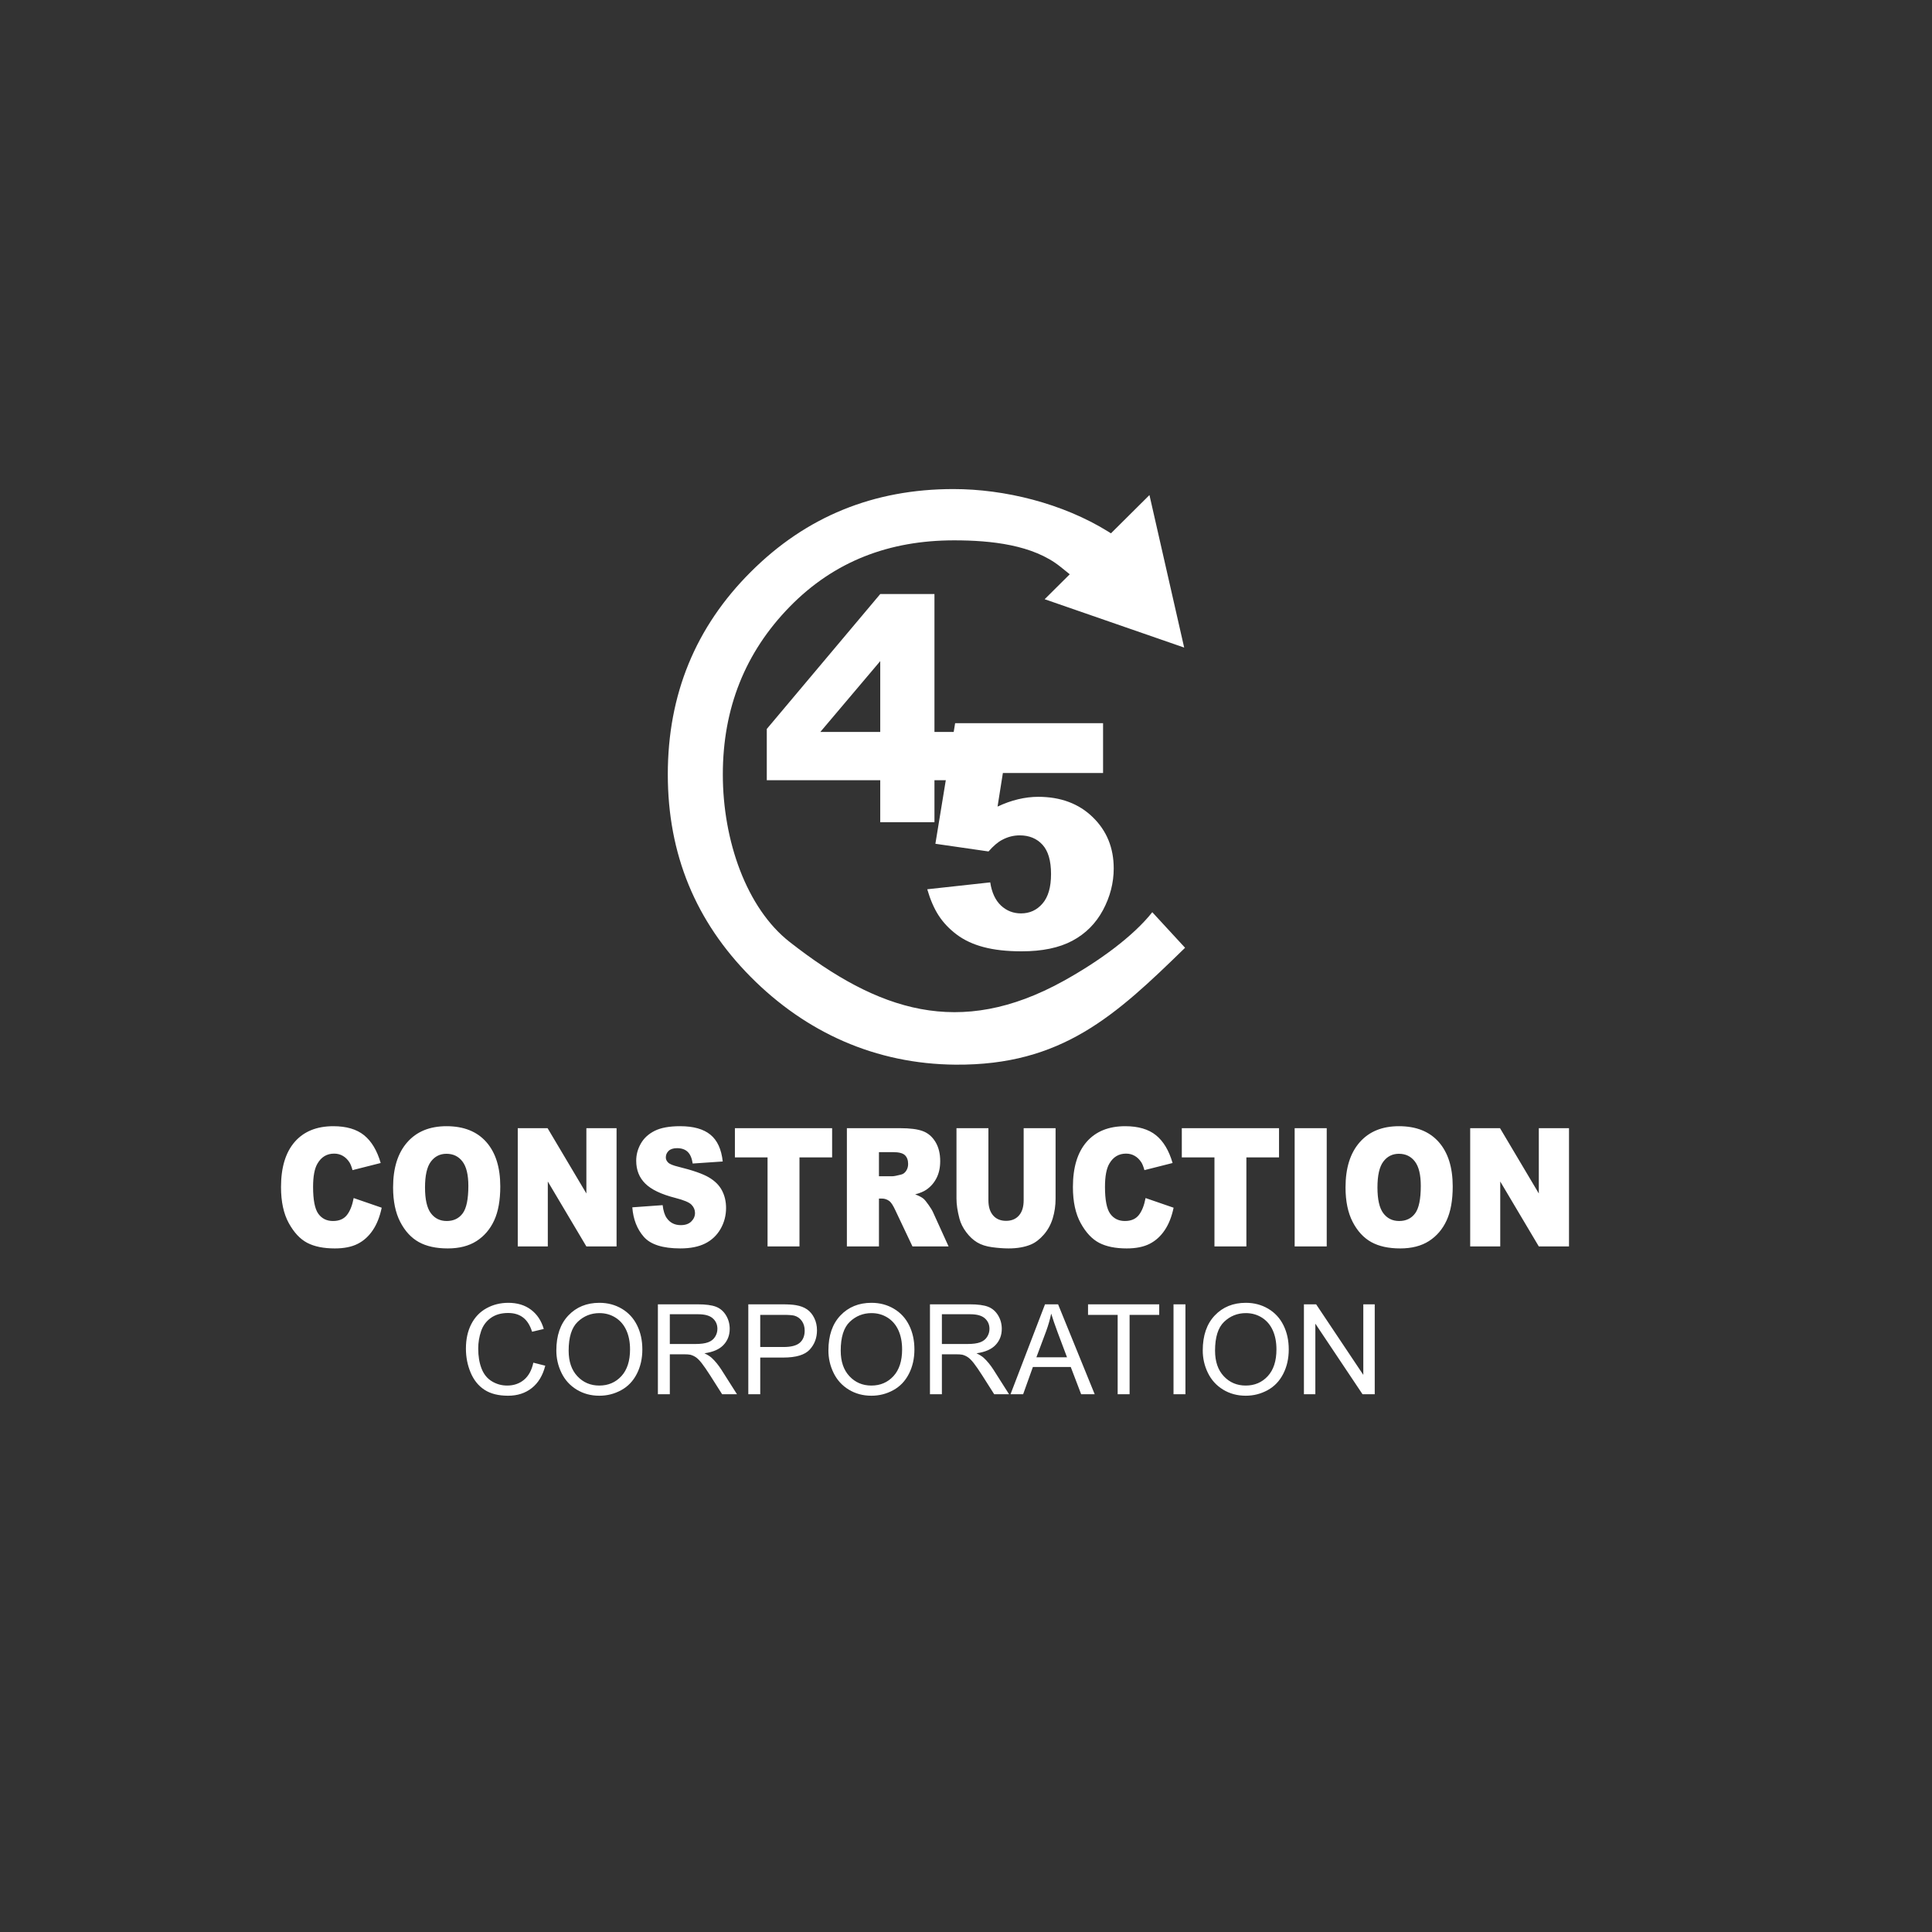 <?xml version="1.0" encoding="UTF-8"?>
<!DOCTYPE svg PUBLIC "-//W3C//DTD SVG 1.1//EN" "http://www.w3.org/Graphics/SVG/1.1/DTD/svg11.dtd">
<!-- Creator: CorelDRAW 2020 -->
<svg xmlns="http://www.w3.org/2000/svg" xml:space="preserve" width="120px" height="120px" version="1.1" style="shape-rendering:geometricPrecision; text-rendering:geometricPrecision; image-rendering:optimizeQuality; fill-rule:evenodd; clip-rule:evenodd"
viewBox="0 0 30000 30000"
 xmlns:xlink="http://www.w3.org/1999/xlink"
 xmlns:xodm="http://www.corel.com/coreldraw/odm/2003">
 <rect x="0" y="0" width="30000" height="30000" fill="#333333" stroke="none"/>
 <defs>
  <style type="text/css">
   <![CDATA[
    .fil0 {fill:#FFF;fill-rule:nonzero}
    .fil1 {fill:#FFF;fill-rule:nonzero}
   ]]>
  </style>
 </defs>
 <g id="Capa_x0020_1">
  <g id="_763159248">
   <path class="fil0" d="M13668.29 12114.96l-1761.64 0 0 -795.65 1761.64 -2094.99 841.89 0 0 2141.22 437.97 0 0 749.42 -437.97 0 0 652.1 -841.89 0 0 -652.1zm0 -749.42l0 -1099.81 -930.29 1099.81 930.29 0z"/>
   <path class="fil0" d="M14831.39 11229.28l2296.94 0 0 773.76 -1555.62 0 -82.73 521.51c107.06,-50.29 213.31,-88.41 318.75,-113.55 105.43,-25.14 209.25,-38.12 312.26,-38.12 347.94,0 631.01,105.44 847.56,316.32 216.56,210.06 325.24,475.28 325.24,795.65 0,224.67 -55.96,440.41 -167.08,648.05 -111.93,207.63 -270.09,365.79 -475.29,475.28 -205.2,109.5 -467.98,163.84 -787.54,163.84 -229.53,0 -426.62,-21.9 -590.46,-65.7 -163.83,-42.99 -303.34,-108.68 -417.7,-194.66 -115.17,-86.78 -207.63,-184.11 -279,-293.6 -71.38,-109.5 -130.59,-245.75 -178.44,-409.59l978.15 -107.06c23.52,157.35 79.48,277.38 166.27,359.3 87.59,81.92 191.41,122.47 311.45,122.47 135.44,0 246.56,-51.09 334.16,-153.29 88.4,-102.19 132.2,-254.67 132.2,-457.44 0,-207.63 -44.61,-359.3 -133.02,-455.82 -88.4,-96.52 -206.82,-145.18 -353.62,-145.18 -93.27,0 -184.11,22.71 -270.9,68.94 -64.88,33.25 -136.26,93.27 -213.31,180.87l-824.85 -119.23 306.58 -1872.75z"/>
   <path class="fil0" d="M5491.86 18603.22l435.17 150.04c-29.16,139.34 -75.14,256.04 -138.32,349.22 -62.81,93.62 -140.57,164.14 -234.04,211.59 -93.09,47.45 -211.61,71.39 -355.54,71.39 -174.96,0 -317.41,-29.07 -428.44,-86.78 -110.66,-58.13 -206,-160.29 -286.38,-306.05 -80.37,-145.76 -120.75,-332.99 -120.75,-560.39 0,-303.49 70.66,-536.88 211.98,-700.17 141.69,-162.86 341.7,-244.5 600.41,-244.5 202.26,0 361.52,46.59 477.42,140.21 115.52,93.61 201.88,237.23 257.96,431.29l-437.42 110.71c-15.32,-55.56 -31.4,-96.17 -48.22,-121.82 -28.04,-43.17 -62.07,-76.51 -102.06,-99.6 -40.38,-23.51 -85.24,-35.05 -134.97,-35.05 -112.9,0 -199.26,51.72 -259.08,154.74 -45.24,76.51 -68.04,197.06 -68.04,360.77 0,203.47 26.91,342.39 81.12,418.05 54.21,75.23 130.11,112.84 228.06,112.84 94.95,0 166.73,-30.34 215.34,-91.47 48.6,-60.7 83.74,-149.18 105.8,-265.02zm612.01 -165.42c0,-299.65 72.91,-533.04 219.08,-699.74 146.18,-167.14 349.56,-250.49 610.51,-250.49 267.31,0 473.3,82.07 617.98,245.79 144.69,164.14 216.85,394.11 216.85,689.48 0,214.58 -31.41,390.26 -94.59,527.47 -63.18,137.21 -154.77,244.08 -274.04,320.59 -119.64,76.51 -268.43,114.56 -446.76,114.56 -180.94,0 -330.86,-32.92 -449.75,-98.74 -118.51,-66.26 -214.96,-170.56 -288.62,-313.33 -73.65,-142.34 -110.66,-321.01 -110.66,-535.59zm495.73 1.28c0,185.09 30.29,318.45 90.48,399.24 60.56,80.79 142.81,121.39 246.74,121.39 106.56,0 189.55,-39.75 247.87,-118.83 58.7,-79.5 87.86,-221.42 87.86,-427.02 0,-172.69 -30.66,-298.79 -91.6,-378.3 -61.31,-79.93 -143.93,-119.68 -248.61,-119.68 -100.19,0 -180.95,40.61 -241.51,121.39 -60.94,80.79 -91.23,215.01 -91.23,401.81zm1440.1 -920.73l463.22 0 602.28 1013.91 0 -1013.91 468.81 0 0 1836.33 -468.81 0 -598.92 -1008.36 0 1008.36 -466.58 0 0 -1836.33zm1778.81 1228.92l471.07 -33.77c10.1,87.2 31.03,153.89 62.44,199.19 51.21,73.95 124.11,111.14 219.08,111.14 70.65,0 125.24,-18.81 163.37,-56.85 38.51,-38.04 57.58,-82.07 57.58,-132.08 0,-47.45 -17.95,-90.19 -54.21,-127.81 -36.26,-37.62 -120.76,-72.67 -253.48,-106.43 -217.58,-55.57 -372.37,-129.95 -465.08,-222.71 -93.47,-92.33 -140.2,-210.3 -140.2,-353.93 0,-94.04 23.93,-182.95 71.78,-266.73 47.86,-84.2 119.64,-150.03 215.72,-197.91 96.09,-47.87 227.68,-71.81 394.79,-71.81 205.25,0 361.53,43.6 469.19,131.23 107.68,87.2 171.61,226.12 192.17,416.76l-466.58 31.64c-12.33,-83.36 -38.5,-144.06 -78.13,-181.67 -40,-38.04 -94.96,-56.85 -164.87,-56.85 -57.58,0 -101.32,14.1 -130.48,41.89 -29.16,27.78 -43.74,61.98 -43.74,102.16 0,29.07 11.97,55.14 35.52,78.65 22.8,24.36 78.13,46.59 165.62,67.54 216.83,53.43 371.98,107.72 465.45,162.43 93.83,54.71 162.26,122.25 204.88,203.47 42.62,80.78 63.92,171.4 63.92,271.86 0,117.54 -28.41,226.12 -85.24,325.71 -57.2,99.17 -136.46,174.83 -238.89,226.13 -102.06,51.29 -230.68,76.94 -386.2,76.94 -272.92,0 -462.09,-60.27 -567.14,-180.39 -105.05,-120.11 -164.5,-272.71 -178.34,-457.8zm1593.02 -1228.92l1509.64 0 0 453.95 -506.95 0 0 1382.38 -495.74 0 0 -1382.38 -506.95 0 0 -453.95zm1738.82 1836.33l0 -1836.33 826.97 0c153.29,0 270.68,14.96 351.43,45.31 81.12,29.92 146.55,85.92 196.28,167.13 49.72,81.64 74.39,181.24 74.39,298.36 0,101.74 -19.07,189.79 -57.2,263.74 -37.76,74.38 -90.1,134.22 -157.02,180.38 -42.24,29.07 -100.56,53.44 -174.22,72.67 59.08,22.66 102.06,44.88 128.99,67.54 17.94,14.96 44.49,47.45 79.25,96.6 34.39,49.16 57.58,87.2 69.17,114.13l241.13 530.47 -560.78 0 -265.07 -559.96c-33.65,-72.67 -63.55,-119.69 -89.73,-141.49 -35.88,-28.21 -76.63,-42.32 -121.87,-42.32l-43.75 0 0 743.77 -497.97 0zm497.97 -1090l209.74 0c22.43,0 66.55,-8.55 131.6,-25.22 32.9,-7.27 59.82,-26.5 80.38,-57.71 20.94,-31.2 31.4,-66.68 31.4,-106.86 0,-59.42 -16.44,-105.15 -49.35,-136.78 -32.89,-32.06 -94.58,-47.88 -185.43,-47.88l-218.34 0 0 374.45zm2246.9 -746.33l495.73 0 0 1093.85c0,108.14 -14.95,210.73 -44.49,306.91 -29.54,96.6 -75.89,180.81 -139.07,253.05 -63.19,72.24 -129.36,122.68 -198.53,152.17 -96.45,40.61 -212.34,61.13 -347.31,61.13 -78.14,0 -163.37,-6.42 -255.72,-18.81 -92.34,-12.4 -169.73,-37.19 -231.79,-74.38 -62.06,-37.19 -118.89,-89.76 -170.11,-158.16 -51.58,-68.39 -86.72,-138.92 -105.79,-211.58 -30.66,-116.7 -45.99,-220.14 -45.99,-310.33l0 -1093.85 495.74 0 0 1119.92c0,100.02 24.29,178.25 72.53,234.24 48.59,56.43 115.9,84.64 201.88,84.64 84.86,0 151.78,-27.78 200.38,-83.35 48.23,-55.14 72.54,-133.8 72.54,-235.53l0 -1119.92zm1893.21 1084.87l435.17 150.04c-29.16,139.34 -75.14,256.04 -138.32,349.22 -62.81,93.62 -140.57,164.14 -234.04,211.59 -93.09,47.45 -211.61,71.39 -355.54,71.39 -174.96,0 -317.41,-29.07 -428.44,-86.78 -110.66,-58.13 -206,-160.29 -286.38,-306.05 -80.37,-145.76 -120.75,-332.99 -120.75,-560.39 0,-303.49 70.66,-536.88 211.98,-700.17 141.69,-162.86 341.7,-244.5 600.41,-244.5 202.26,0 361.52,46.59 477.42,140.21 115.52,93.61 201.88,237.23 257.96,431.29l-437.42 110.71c-15.32,-55.56 -31.4,-96.17 -48.22,-121.82 -28.04,-43.17 -62.07,-76.51 -102.06,-99.6 -40.38,-23.51 -85.24,-35.05 -134.97,-35.05 -112.9,0 -199.26,51.72 -259.09,154.74 -45.23,76.51 -68.03,197.06 -68.03,360.77 0,203.47 26.91,342.39 81.12,418.05 54.21,75.23 130.11,112.84 228.06,112.84 94.95,0 166.73,-30.34 215.34,-91.47 48.6,-60.7 83.74,-149.18 105.8,-265.02zm562.66 -1084.87l1509.64 0 0 453.95 -506.96 0 0 1382.38 -495.73 0 0 -1382.38 -506.95 0 0 -453.95zm1752.28 0l497.97 0 0 1836.33 -497.97 0 0 -1836.33zm789.96 919.45c0,-299.65 72.9,-533.04 219.08,-699.74 146.18,-167.14 349.56,-250.49 610.51,-250.49 267.31,0 473.3,82.07 617.98,245.79 144.69,164.14 216.85,394.11 216.85,689.48 0,214.58 -31.41,390.26 -94.59,527.47 -63.19,137.21 -154.78,244.08 -274.04,320.59 -119.64,76.51 -268.43,114.56 -446.76,114.56 -180.95,0 -330.86,-32.92 -449.75,-98.74 -118.51,-66.26 -214.97,-170.56 -288.62,-313.33 -73.65,-142.34 -110.66,-321.01 -110.66,-535.59zm495.73 1.28c0,185.09 30.29,318.45 90.48,399.24 60.56,80.79 142.81,121.39 246.74,121.39 106.56,0 189.55,-39.75 247.87,-118.83 58.69,-79.5 87.86,-221.42 87.86,-427.02 0,-172.69 -30.66,-298.79 -91.6,-378.3 -61.31,-79.93 -143.93,-119.68 -248.62,-119.68 -100.18,0 -180.94,40.61 -241.51,121.39 -60.93,80.79 -91.22,215.01 -91.22,401.81zm1440.1 -920.73l463.22 0 602.28 1013.91 0 -1013.91 468.81 0 0 1836.33 -468.81 0 -598.92 -1008.36 0 1008.36 -466.58 0 0 -1836.33z"/>
   <path class="fil0" d="M8281.75 21159.68l185.21 46.79c-38.66,151.74 -108.2,267.09 -208.6,346.7 -100.4,79.61 -223.23,119.57 -368.47,119.57 -150.12,0 -272.29,-30.54 -366.52,-91.95 -94.23,-61.09 -165.72,-149.79 -214.78,-265.79 -49.07,-116.33 -73.76,-240.78 -73.76,-374 0,-145.24 27.62,-271.96 83.18,-380.17 55.56,-108.2 134.52,-190.4 236.88,-246.62 102.35,-56.21 215.1,-84.15 337.92,-84.15 139.72,0 257.02,35.41 351.9,106.57 95.21,71.16 161.49,170.92 198.86,299.59l-181.31 42.89c-32.17,-101.38 -79.29,-175.46 -140.7,-221.6 -61.41,-46.47 -138.74,-69.54 -232,-69.54 -106.9,0 -196.58,25.67 -268.39,77.01 -71.81,51.34 -122.5,120.55 -151.42,206.98 -29.24,86.76 -43.86,176.11 -43.86,268.07 0,118.6 17.22,222.25 51.66,310.63 34.44,88.71 88.06,154.67 160.84,198.53 72.79,43.87 151.42,65.64 236.23,65.64 103.32,0 190.41,-29.89 261.89,-89.36 71.48,-59.78 119.9,-148.16 145.24,-265.79zm357.1 -189.76c0,-231.35 62.39,-412.66 186.83,-543.61 124.45,-130.94 284.97,-196.25 481.88,-196.25 128.99,0 244.99,30.86 348.65,92.28 103.32,61.41 182.28,147.19 236.54,257.34 54.27,109.83 81.56,234.6 81.56,373.99 0,141.35 -28.59,268.07 -85.78,379.52 -57.19,111.78 -138.09,196.26 -242.72,253.45 -104.95,57.51 -218.03,86.1 -339.23,86.1 -131.6,0 -248.9,-31.84 -352.55,-95.2 -103.33,-63.36 -181.96,-149.79 -235.25,-259.62 -53.29,-109.5 -79.93,-225.5 -79.93,-348zm191.06 3.25c0,167.99 45.16,300.24 135.49,396.74 90.34,96.5 203.74,144.92 340.21,144.92 139.07,0 253.12,-48.74 343.12,-146.22 89.68,-97.48 134.52,-235.9 134.52,-415.26 0,-113.4 -19.17,-212.5 -57.51,-296.99 -38.34,-84.48 -94.55,-150.11 -168.31,-196.58 -74.09,-46.46 -156.94,-69.86 -248.9,-69.86 -130.62,0 -243.05,44.84 -337.28,134.52 -94.23,89.68 -141.34,239.15 -141.34,448.73zm1385.83 676.18l0 -1395.9 618.66 0c124.45,0 219.01,12.67 283.67,37.69 64.66,25.02 116.32,69.21 154.99,132.57 38.67,63.37 57.84,133.55 57.84,210.23 0,99.11 -32.17,182.61 -96.18,250.52 -64.01,67.92 -162.79,110.81 -296.66,129.33 49.06,23.39 86.1,46.79 111.45,69.53 53.94,49.39 104.95,111.45 152.71,185.86l241.43 380.17 -230.7 0 -184.56 -290.49c-53.62,-84.15 -98.13,-148.17 -132.9,-192.68 -35.09,-44.52 -66.29,-75.38 -93.9,-93.26 -27.3,-17.54 -55.57,-29.89 -84.16,-37.04 -20.8,-4.22 -54.91,-6.5 -102.68,-6.5l-213.8 0 0 619.97 -185.21 0zm185.21 -779.83l396.41 0c84.48,0 150.12,-8.78 197.56,-26.32 47.44,-17.22 83.51,-45.17 107.88,-83.83 24.69,-38.34 37.04,-79.94 37.04,-125.1 0,-65.96 -23.72,-120.55 -71.49,-163.12 -47.76,-42.56 -123.15,-63.68 -226.15,-63.68l-441.25 0 0 462.05zm1218.81 779.83l0 -1395.9 527.03 0c92.61,0 163.44,4.55 212.51,13.32 68.56,11.38 126.07,33.15 172.54,64.99 46.46,32.17 83.83,77.01 112.1,134.52 28.27,57.51 42.24,120.87 42.24,190.08 0,118.28 -37.69,218.68 -113.4,300.56 -75.39,82.21 -212.18,123.15 -409.74,123.15l-358.07 0 0 569.28 -185.21 0zm185.21 -733.04l360.67 0c119.57,0 204.06,-22.1 254.42,-66.61 50.04,-44.52 75.06,-106.9 75.06,-187.81 0,-58.16 -14.62,-108.2 -44.19,-149.79 -29.57,-41.6 -68.56,-69.22 -116.65,-82.54 -31.19,-8.12 -88.71,-12.34 -172.21,-12.34l-357.1 0 0 499.09zm1058.62 53.61c0,-231.35 62.39,-412.66 186.83,-543.61 124.45,-130.94 284.97,-196.25 481.88,-196.25 128.99,0 244.99,30.86 348.65,92.28 103.32,61.41 182.28,147.19 236.54,257.34 54.27,109.83 81.56,234.6 81.56,373.99 0,141.35 -28.59,268.07 -85.78,379.52 -57.19,111.78 -138.09,196.26 -242.72,253.45 -104.95,57.51 -218.03,86.1 -339.23,86.1 -131.6,0 -248.9,-31.84 -352.55,-95.2 -103.33,-63.36 -181.96,-149.79 -235.25,-259.62 -53.29,-109.5 -79.93,-225.5 -79.93,-348zm191.06 3.25c0,167.99 45.16,300.24 135.49,396.74 90.34,96.5 203.74,144.92 340.21,144.92 139.07,0 253.12,-48.74 343.12,-146.22 89.68,-97.48 134.52,-235.9 134.52,-415.26 0,-113.4 -19.17,-212.5 -57.51,-296.99 -38.34,-84.48 -94.55,-150.11 -168.31,-196.58 -74.09,-46.46 -156.94,-69.86 -248.9,-69.86 -130.62,0 -243.05,44.84 -337.28,134.52 -94.23,89.68 -141.34,239.15 -141.34,448.73zm1385.83 676.18l0 -1395.9 618.66 0c124.45,0 219.01,12.67 283.67,37.69 64.66,25.02 116.32,69.21 154.99,132.57 38.67,63.37 57.84,133.55 57.84,210.23 0,99.11 -32.17,182.61 -96.18,250.52 -64.01,67.92 -162.79,110.81 -296.66,129.33 49.06,23.39 86.1,46.79 111.45,69.53 53.94,49.39 104.95,111.45 152.71,185.86l241.43 380.17 -230.7 0 -184.56 -290.49c-53.62,-84.15 -98.13,-148.17 -132.9,-192.68 -35.09,-44.52 -66.29,-75.38 -93.9,-93.26 -27.3,-17.54 -55.57,-29.89 -84.16,-37.04 -20.8,-4.22 -54.91,-6.5 -102.68,-6.5l-213.8 0 0 619.97 -185.21 0zm185.21 -779.83l396.41 0c84.48,0 150.12,-8.78 197.56,-26.32 47.44,-17.22 83.51,-45.17 107.88,-83.83 24.69,-38.34 37.04,-79.94 37.04,-125.1 0,-65.96 -23.72,-120.55 -71.49,-163.12 -47.76,-42.56 -123.15,-63.68 -226.15,-63.68l-441.25 0 0 462.05zm1065.77 779.83l535.48 -1395.9 203.08 0 568.3 1395.9 -210.23 0 -161.49 -423.06 -587.79 0 -151.42 423.06 -195.93 0zm401.61 -573.18l475.7 0 -145.57 -386.99c-43.87,-117.62 -77.01,-214.78 -100.08,-291.46 -19.17,90.98 -44.84,180.34 -77.01,268.72l-153.04 409.73zm1262.03 573.18l0 -1232.13 -460.1 0 0 -163.77 1105.41 0 0 163.77 -460.1 0 0 1232.13 -185.21 0zm867.24 0l0 -1395.9 185.21 0 0 1395.9 -185.21 0zm453.93 -679.43c0,-231.35 62.39,-412.66 186.83,-543.61 124.45,-130.94 284.97,-196.25 481.88,-196.25 128.99,0 244.99,30.86 348.65,92.28 103.32,61.41 182.28,147.19 236.54,257.34 54.27,109.83 81.56,234.6 81.56,373.99 0,141.35 -28.59,268.07 -85.78,379.52 -57.19,111.78 -138.09,196.26 -242.72,253.45 -104.95,57.51 -218.03,86.1 -339.23,86.1 -131.6,0 -248.9,-31.84 -352.55,-95.2 -103.33,-63.36 -181.96,-149.79 -235.25,-259.62 -53.29,-109.5 -79.93,-225.5 -79.93,-348zm191.06 3.25c0,167.99 45.16,300.24 135.49,396.74 90.34,96.5 203.74,144.92 340.21,144.92 139.07,0 253.12,-48.74 343.12,-146.22 89.68,-97.48 134.52,-235.9 134.52,-415.26 0,-113.4 -19.17,-212.5 -57.51,-296.99 -38.34,-84.48 -94.55,-150.11 -168.31,-196.58 -74.09,-46.46 -156.94,-69.86 -248.9,-69.86 -130.62,0 -243.05,44.84 -337.28,134.52 -94.23,89.68 -141.34,239.15 -141.34,448.73zm1379.98 676.18l0 -1395.9 189.76 0 732.39 1095.66 0 -1095.66 177.41 0 0 1395.9 -189.76 0 -732.39 -1095.66 0 1095.66 -177.41 0z"/>
   <path class="fil1" d="M18401.67 14716.91c-1082.76,1056.93 -1916.09,1828.36 -3565.63,1815.11 -1237.32,-9.94 -2320.96,-498.02 -3179.16,-1363.05 -853.58,-860.38 -1287.29,-1902.39 -1287.29,-3143.67 0,-1239.35 429.1,-2287.88 1289.19,-3145.6 858.2,-857.72 1906.26,-1285.61 3146.09,-1285.61 793.64,0 1694.09,220.17 2404.45,661.12 14.03,8.71 27.76,17.53 41.36,26.41l597.93 -594.29 539.09 2368.04 -2166.28 -750.76 389.62 -387.25 -144.84 -116.69c-425.07,-342.46 -1079.91,-410.24 -1651.41,-410.24 -1002.5,0 -1859.23,321.58 -2552.23,1030.88 -693.01,709.3 -1038.58,1578.59 -1038.58,2603.99 0,1027.33 367.02,2076.62 1038.58,2602.06 1371.56,1073.12 2634.83,1499.15 4251.11,605.22 550.61,-304.53 1082.92,-693.33 1378.9,-1067.99l509.1 552.32z"/>
  </g>
 </g>
</svg>
